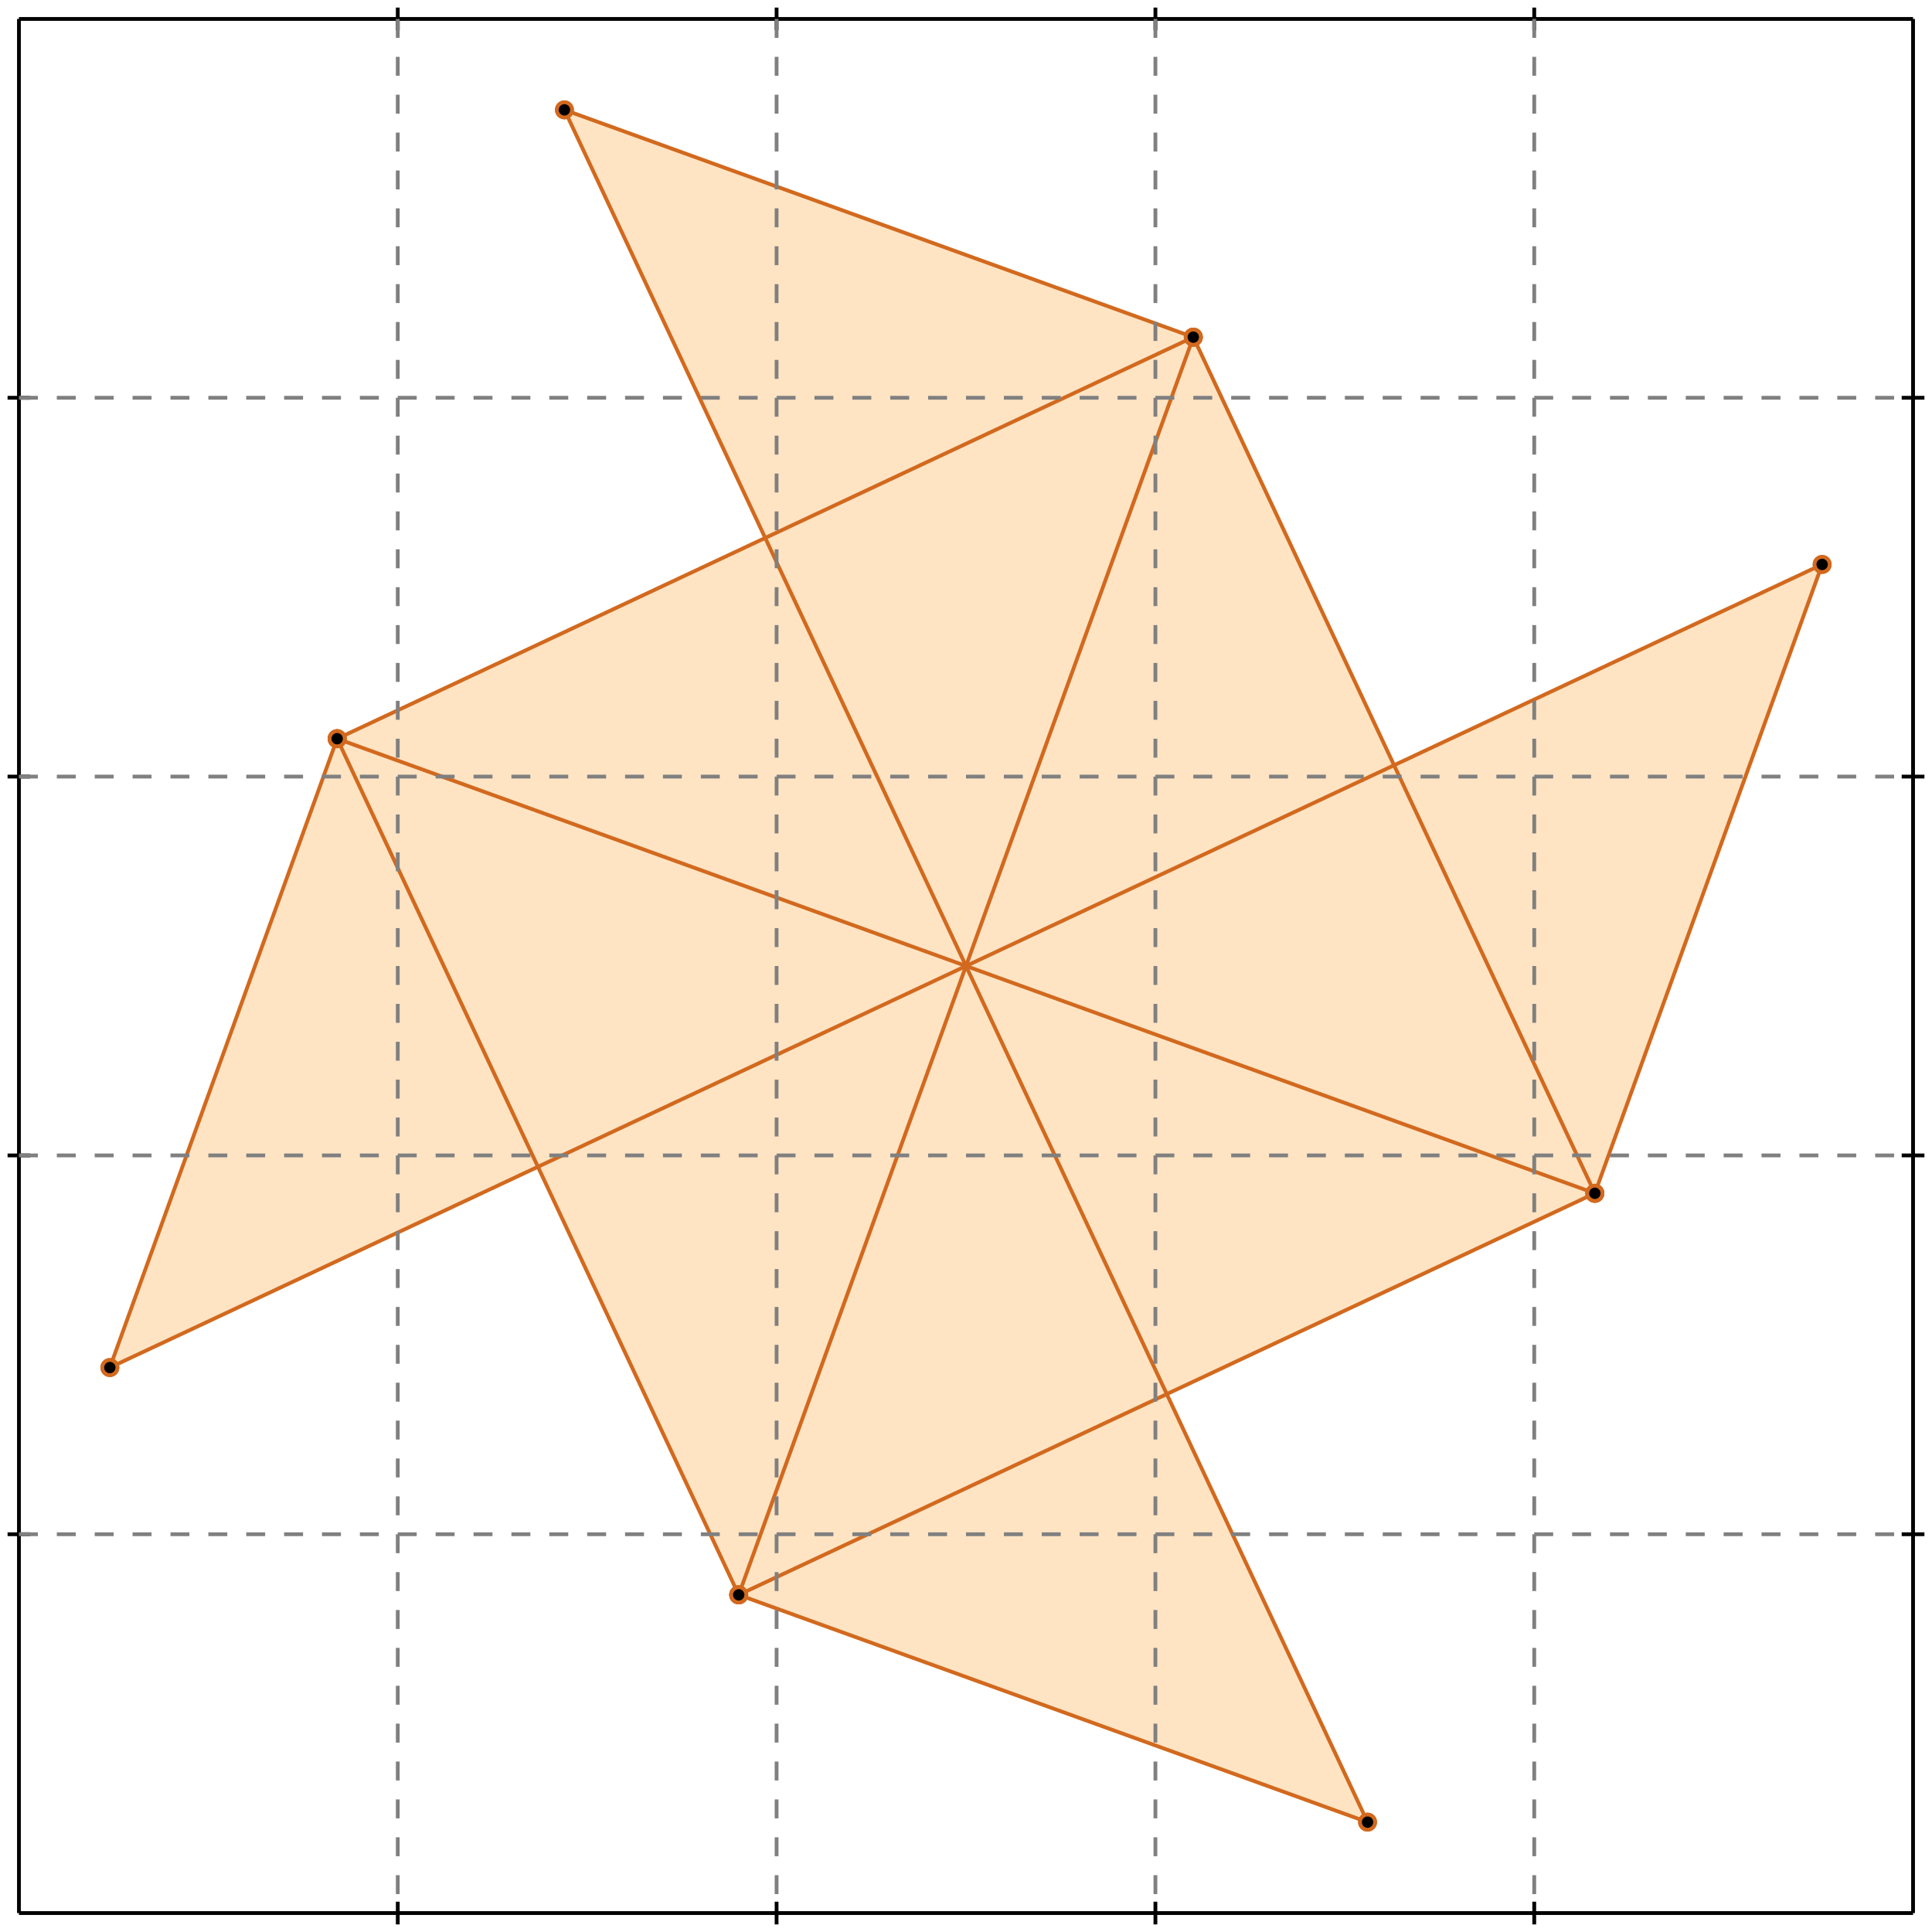 <?xml version="1.0" standalone="no"?>
<!DOCTYPE svg PUBLIC "-//W3C//DTD SVG 1.1//EN" 
  "http://www.w3.org/Graphics/SVG/1.1/DTD/svg11.dtd">
<svg width="510" height="510" version="1.1" id="toplevel"
    xmlns="http://www.w3.org/2000/svg"
    xmlns:xlink="http://www.w3.org/1999/xlink">
  <polygon points="361,481 308,368 421,315 481,149 368,202 315,89 149,29 202,142 89,195 29,361 142,308 195,421"
           fill="bisque"/>
  <g stroke="chocolate" stroke-width="1">
    <line x1="421" y1="315" x2="481" y2="149"/>
    <circle cx="421" cy="315" r="2"/>
    <circle cx="481" cy="149" r="2"/>
  </g>
  <g stroke="chocolate" stroke-width="1">
    <line x1="195" y1="421" x2="315" y2="89"/>
    <circle cx="195" cy="421" r="2"/>
    <circle cx="315" cy="89" r="2"/>
  </g>
  <g stroke="chocolate" stroke-width="1">
    <line x1="29" y1="361" x2="89" y2="195"/>
    <circle cx="29" cy="361" r="2"/>
    <circle cx="89" cy="195" r="2"/>
  </g>
  <g stroke="chocolate" stroke-width="1">
    <line x1="195" y1="421" x2="421" y2="315"/>
    <circle cx="195" cy="421" r="2"/>
    <circle cx="421" cy="315" r="2"/>
  </g>
  <g stroke="chocolate" stroke-width="1">
    <line x1="195" y1="421" x2="89" y2="195"/>
    <circle cx="195" cy="421" r="2"/>
    <circle cx="89" cy="195" r="2"/>
  </g>
  <g stroke="chocolate" stroke-width="1">
    <line x1="361" y1="481" x2="149" y2="29"/>
    <circle cx="361" cy="481" r="2"/>
    <circle cx="149" cy="29" r="2"/>
  </g>
  <g stroke="chocolate" stroke-width="1">
    <line x1="29" y1="361" x2="481" y2="149"/>
    <circle cx="29" cy="361" r="2"/>
    <circle cx="481" cy="149" r="2"/>
  </g>
  <g stroke="chocolate" stroke-width="1">
    <line x1="421" y1="315" x2="315" y2="89"/>
    <circle cx="421" cy="315" r="2"/>
    <circle cx="315" cy="89" r="2"/>
  </g>
  <g stroke="chocolate" stroke-width="1">
    <line x1="361" y1="481" x2="195" y2="421"/>
    <circle cx="361" cy="481" r="2"/>
    <circle cx="195" cy="421" r="2"/>
  </g>
  <g stroke="chocolate" stroke-width="1">
    <line x1="89" y1="195" x2="315" y2="89"/>
    <circle cx="89" cy="195" r="2"/>
    <circle cx="315" cy="89" r="2"/>
  </g>
  <g stroke="chocolate" stroke-width="1">
    <line x1="421" y1="315" x2="89" y2="195"/>
    <circle cx="421" cy="315" r="2"/>
    <circle cx="89" cy="195" r="2"/>
  </g>
  <g stroke="chocolate" stroke-width="1">
    <line x1="315" y1="89" x2="149" y2="29"/>
    <circle cx="315" cy="89" r="2"/>
    <circle cx="149" cy="29" r="2"/>
  </g>
  <g stroke="black" stroke-width="1">
    <line x1="5" y1="5" x2="505" y2="5"/>
    <line x1="5" y1="5" x2="5" y2="505"/>
    <line x1="505" y1="505" x2="5" y2="505"/>
    <line x1="505" y1="505" x2="505" y2="5"/>
    <line x1="105" y1="2" x2="105" y2="8"/>
    <line x1="2" y1="105" x2="8" y2="105"/>
    <line x1="105" y1="502" x2="105" y2="508"/>
    <line x1="502" y1="105" x2="508" y2="105"/>
    <line x1="205" y1="2" x2="205" y2="8"/>
    <line x1="2" y1="205" x2="8" y2="205"/>
    <line x1="205" y1="502" x2="205" y2="508"/>
    <line x1="502" y1="205" x2="508" y2="205"/>
    <line x1="305" y1="2" x2="305" y2="8"/>
    <line x1="2" y1="305" x2="8" y2="305"/>
    <line x1="305" y1="502" x2="305" y2="508"/>
    <line x1="502" y1="305" x2="508" y2="305"/>
    <line x1="405" y1="2" x2="405" y2="8"/>
    <line x1="2" y1="405" x2="8" y2="405"/>
    <line x1="405" y1="502" x2="405" y2="508"/>
    <line x1="502" y1="405" x2="508" y2="405"/>
  </g>
  <g stroke="gray" stroke-width="1" stroke-dasharray="5,5">
    <line x1="105" y1="5" x2="105" y2="505"/>
    <line x1="5" y1="105" x2="505" y2="105"/>
    <line x1="205" y1="5" x2="205" y2="505"/>
    <line x1="5" y1="205" x2="505" y2="205"/>
    <line x1="305" y1="5" x2="305" y2="505"/>
    <line x1="5" y1="305" x2="505" y2="305"/>
    <line x1="405" y1="5" x2="405" y2="505"/>
    <line x1="5" y1="405" x2="505" y2="405"/>
  </g>
</svg>
